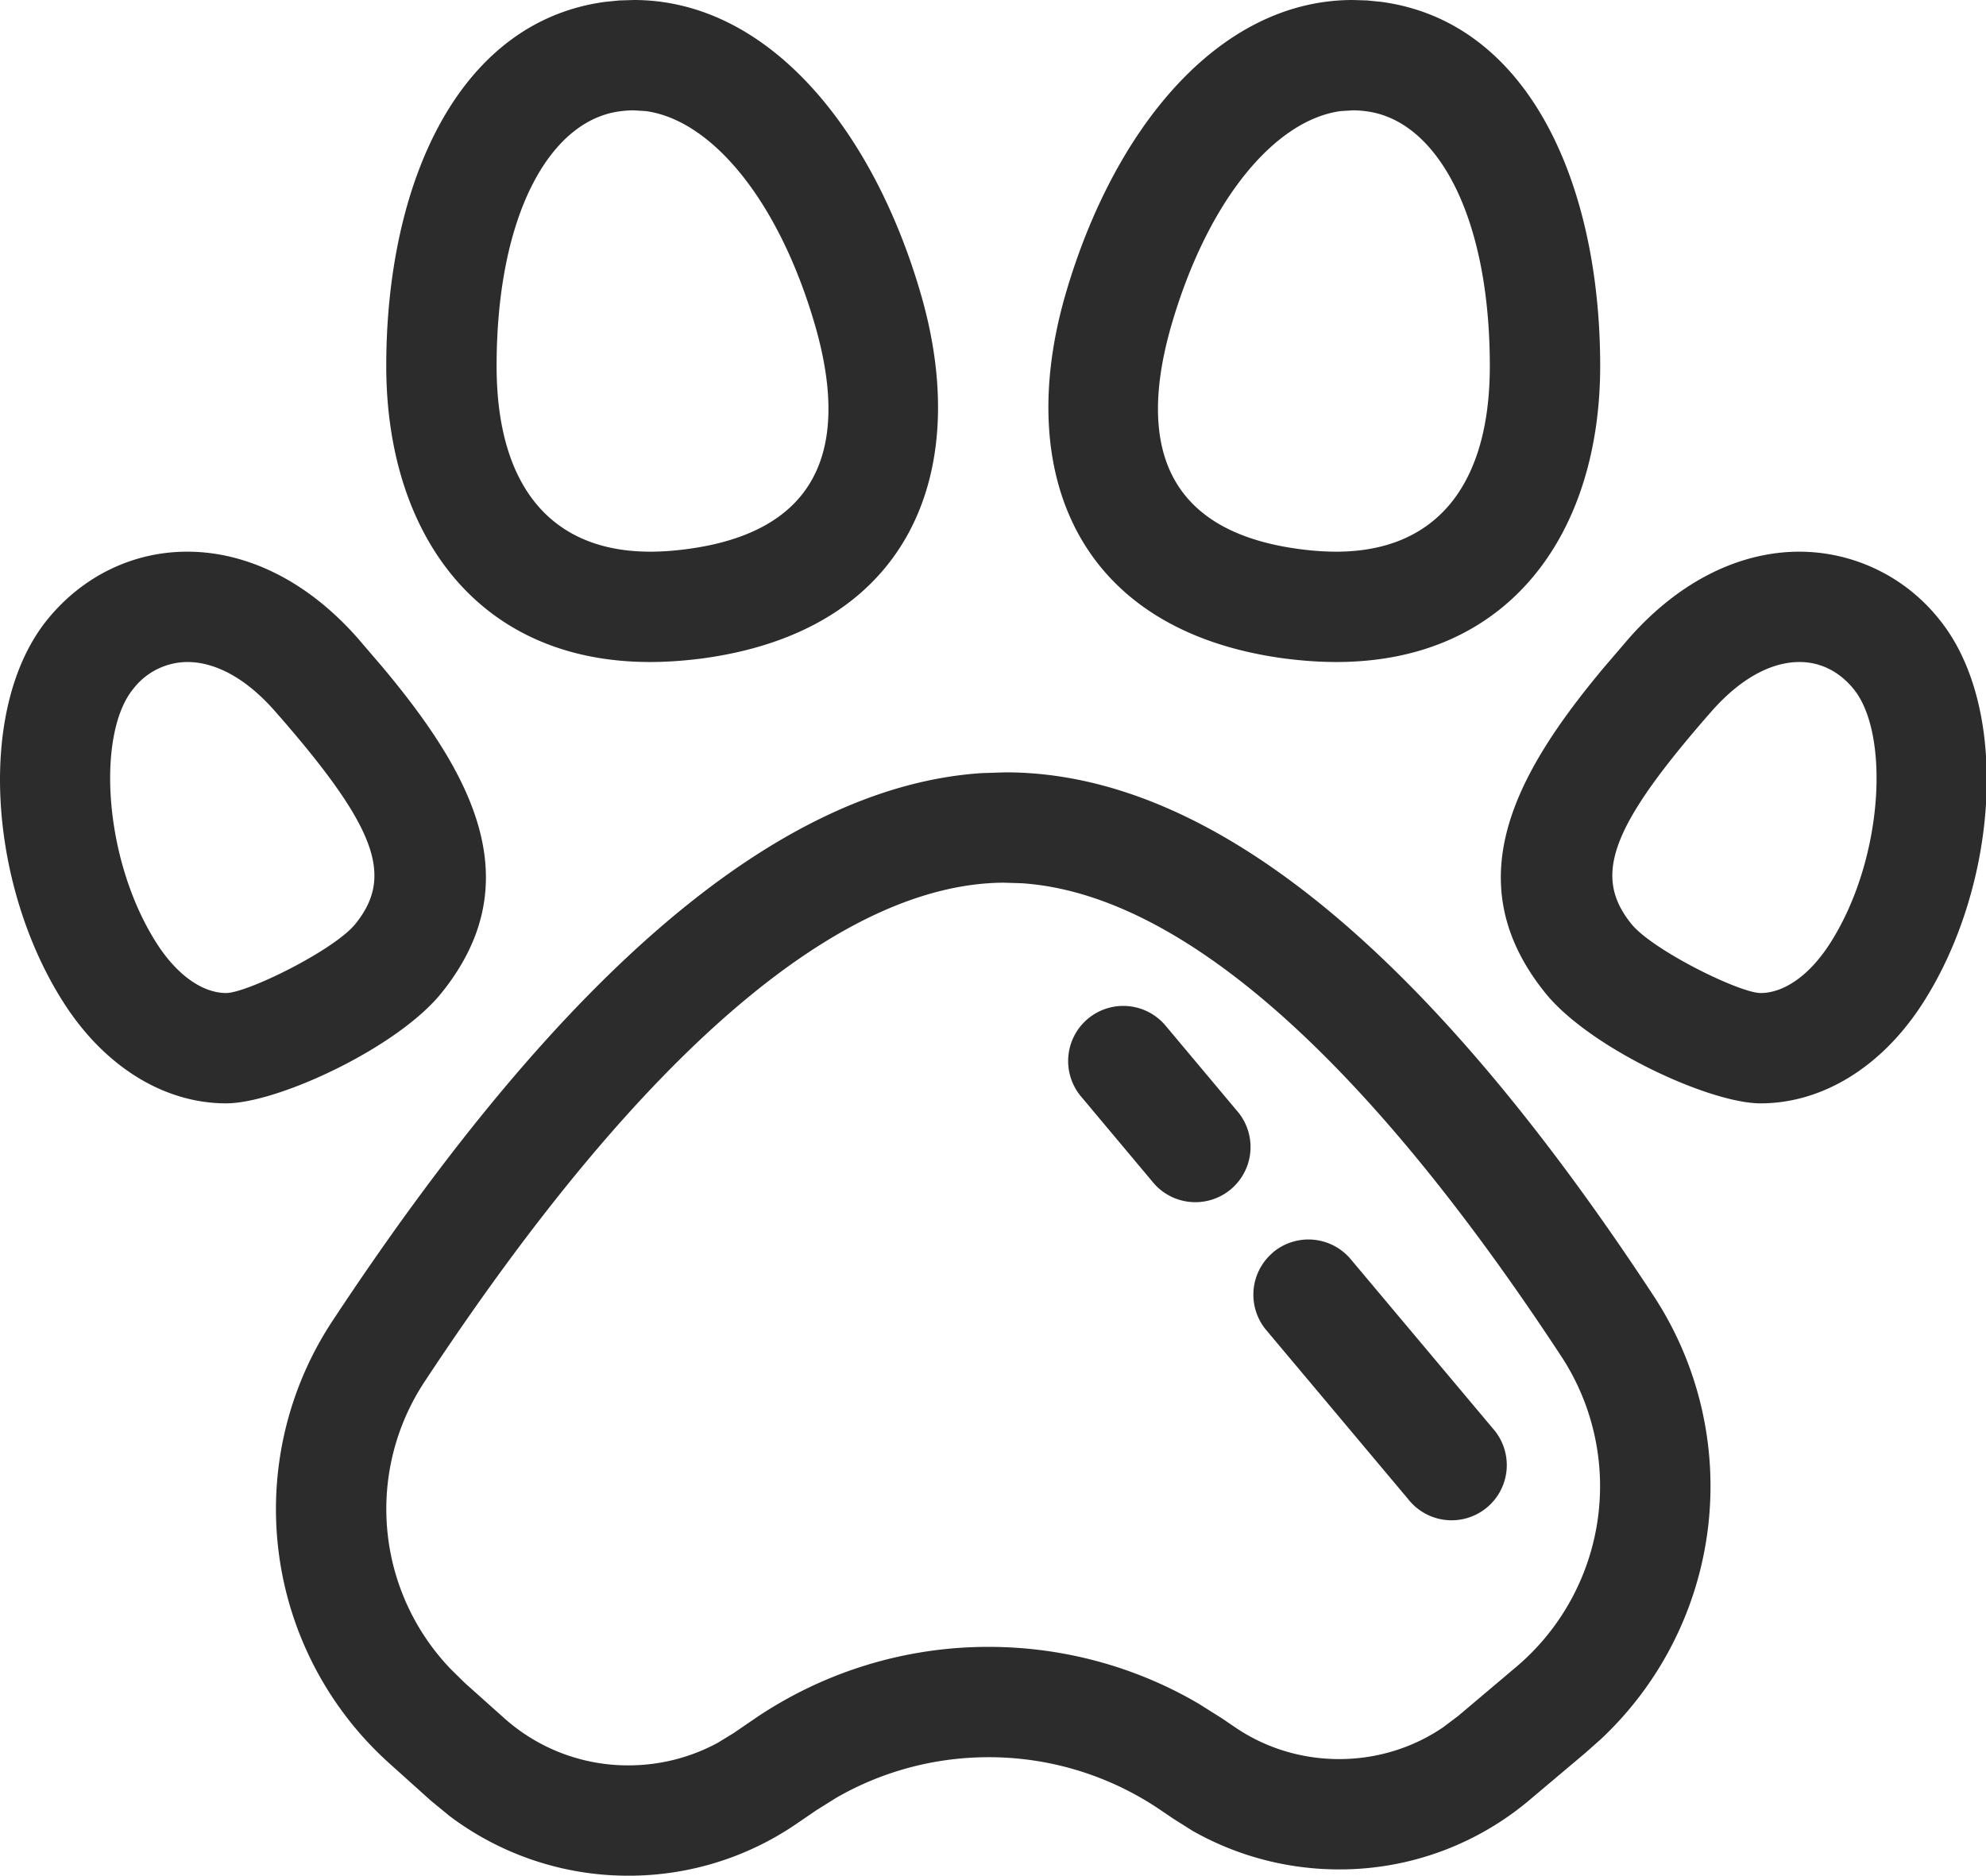 <?xml version="1.0" standalone="no"?><!DOCTYPE svg PUBLIC "-//W3C//DTD SVG 1.1//EN" "http://www.w3.org/Graphics/SVG/1.1/DTD/svg11.dtd"><svg class="icon" width="200px" height="188.93px" viewBox="0 0 1084 1024" version="1.1" xmlns="http://www.w3.org/2000/svg"><path fill="#2c2c2c" d="M548.744 421.647c110.712 0 228.593 95.172 353.641 285.515a189.32 189.32 0 0 1-28.371 242.086l-8.674 7.71-30.72 25.901a160.587 160.587 0 0 1-103.725 37.707c-27.528 0-55.176-6.987-79.992-21.082l-10.421-6.566-7.288-4.939a166.551 166.551 0 0 0-93.606-28.672c-29.335 0-58.127 7.71-83.245 22.227l-10.601 6.626-11.384 7.77A161.912 161.912 0 0 1 343.04 1024a161.852 161.852 0 0 1-97.581-32.527l-10.421-8.553-21.564-19.396a186.549 186.549 0 0 1-31.925-242.507c126.615-191.97 244.676-291.659 354.184-298.948L548.744 421.647z m-1.205 60.235c-87.221 0.723-194.741 88.847-315.693 272.264a126.133 126.133 0 0 0 14.336 157.214l7.529 7.409 21.564 19.275A101.195 101.195 0 0 0 343.04 963.765c17.047 0 33.732-4.216 48.67-12.288l8.674-5.301 11.445-7.831a226.665 226.665 0 0 1 127.759-39.273c40.237 0 79.812 10.601 114.568 30.961l12.83 8.072 7.349 5c16.685 11.324 36.382 17.227 56.621 17.227 20.36 0 40.177-6.024 56.802-17.408l8.072-6.084 30.66-25.901a129.265 129.265 0 0 0 25.54-170.707c-111.014-169.02-211.004-252.506-294.37-258.048L547.599 481.882zM345.871 0C419.057 0 476.461 70.234 502.664 160.708c28.07 96.858-5.843 183.537-119.507 198.776-9.818 1.265-19.275 1.928-28.311 1.928C259.855 361.412 210.824 290.455 210.824 199.8c0-99.268 38.912-187.934 119.447-198.776l7.831-0.783 7.831-0.241z m0 60.235a57.404 57.404 0 0 0-7.59 0.542c-38.551 5.12-67.223 57.224-67.223 139.023C271.059 265.336 300.755 301.176 354.906 301.176c6.385 0 13.131-0.482 20.299-1.446 67.704-9.035 90.232-50.959 69.632-122.278-20.179-69.331-57.103-112.038-92.341-116.796L345.871 60.235zM738.364 0c-73.186 0-130.53 70.234-156.792 160.708-28.07 96.858 5.843 183.537 119.507 198.776 9.818 1.265 19.275 1.928 28.311 1.928C824.38 361.412 873.412 290.455 873.412 199.8c0-99.268-38.912-187.934-119.447-198.776l-7.831-0.783-7.831-0.241z m0 60.235c2.409 0 5 0.181 7.59 0.542 38.551 5.12 67.223 57.224 67.223 139.023C813.176 265.336 783.48 301.176 729.329 301.176c-6.385 0-13.131-0.482-20.299-1.446-67.704-9.035-90.232-50.959-69.632-122.278 20.179-69.331 57.103-112.038 92.341-116.796l6.626-0.422zM982.197 301.176c-31.081 0-64.452 14.697-93.244 47.465l-13.673 15.962c-48.791 58.428-80.474 117.158-31.804 177.513 24.094 29.937 89.51 60.235 117.459 60.235 33.551 0 66.018-19.637 88.486-54.573 41.261-64.151 48.369-161.792 8.734-210.04A97.702 97.702 0 0 0 982.197 301.176z m0 60.235c11.204 0 21.504 4.939 29.455 14.637 20.058 24.395 16.504 93.365-12.89 139.144-11.806 18.312-25.781 26.925-37.768 26.925-11.565 0-59.151-23.492-70.596-37.768-20.962-26.022-11.866-52.525 43.791-116.013 16.444-18.673 33.25-26.925 48.008-26.925zM102.219 301.176c31.081 0 64.452 14.697 93.244 47.465l13.673 15.962C257.928 423.032 289.611 481.762 240.941 542.118c-24.094 29.937-89.51 60.235-117.519 60.235-33.491 0-65.958-19.637-88.425-54.573C-6.264 483.689-13.372 385.988 26.263 337.739 45.538 314.308 72.824 301.176 102.219 301.176z m0 60.235a37.527 37.527 0 0 0-29.455 14.637c-20.119 24.395-16.504 93.365 12.89 139.144 11.806 18.312 25.781 26.925 37.768 26.925 11.565 0 59.151-23.492 70.596-37.768 20.962-26.022 11.866-52.525-43.851-116.013-16.384-18.673-33.129-26.925-47.947-26.925z"  /><path fill="#2c2c2c" d="M694.874 683.671a30.118 30.118 0 0 1 42.406 3.795l77.463 92.28a30.118 30.118 0 1 1-46.14 38.671l-77.463-92.28a30.118 30.118 0 0 1 3.735-42.406zM593.739 556.213a30.118 30.118 0 0 1 42.466 3.735l38.671 46.14a30.118 30.118 0 1 1-46.14 38.671l-38.671-46.14a30.118 30.118 0 0 1 3.674-42.406z"  /></svg>